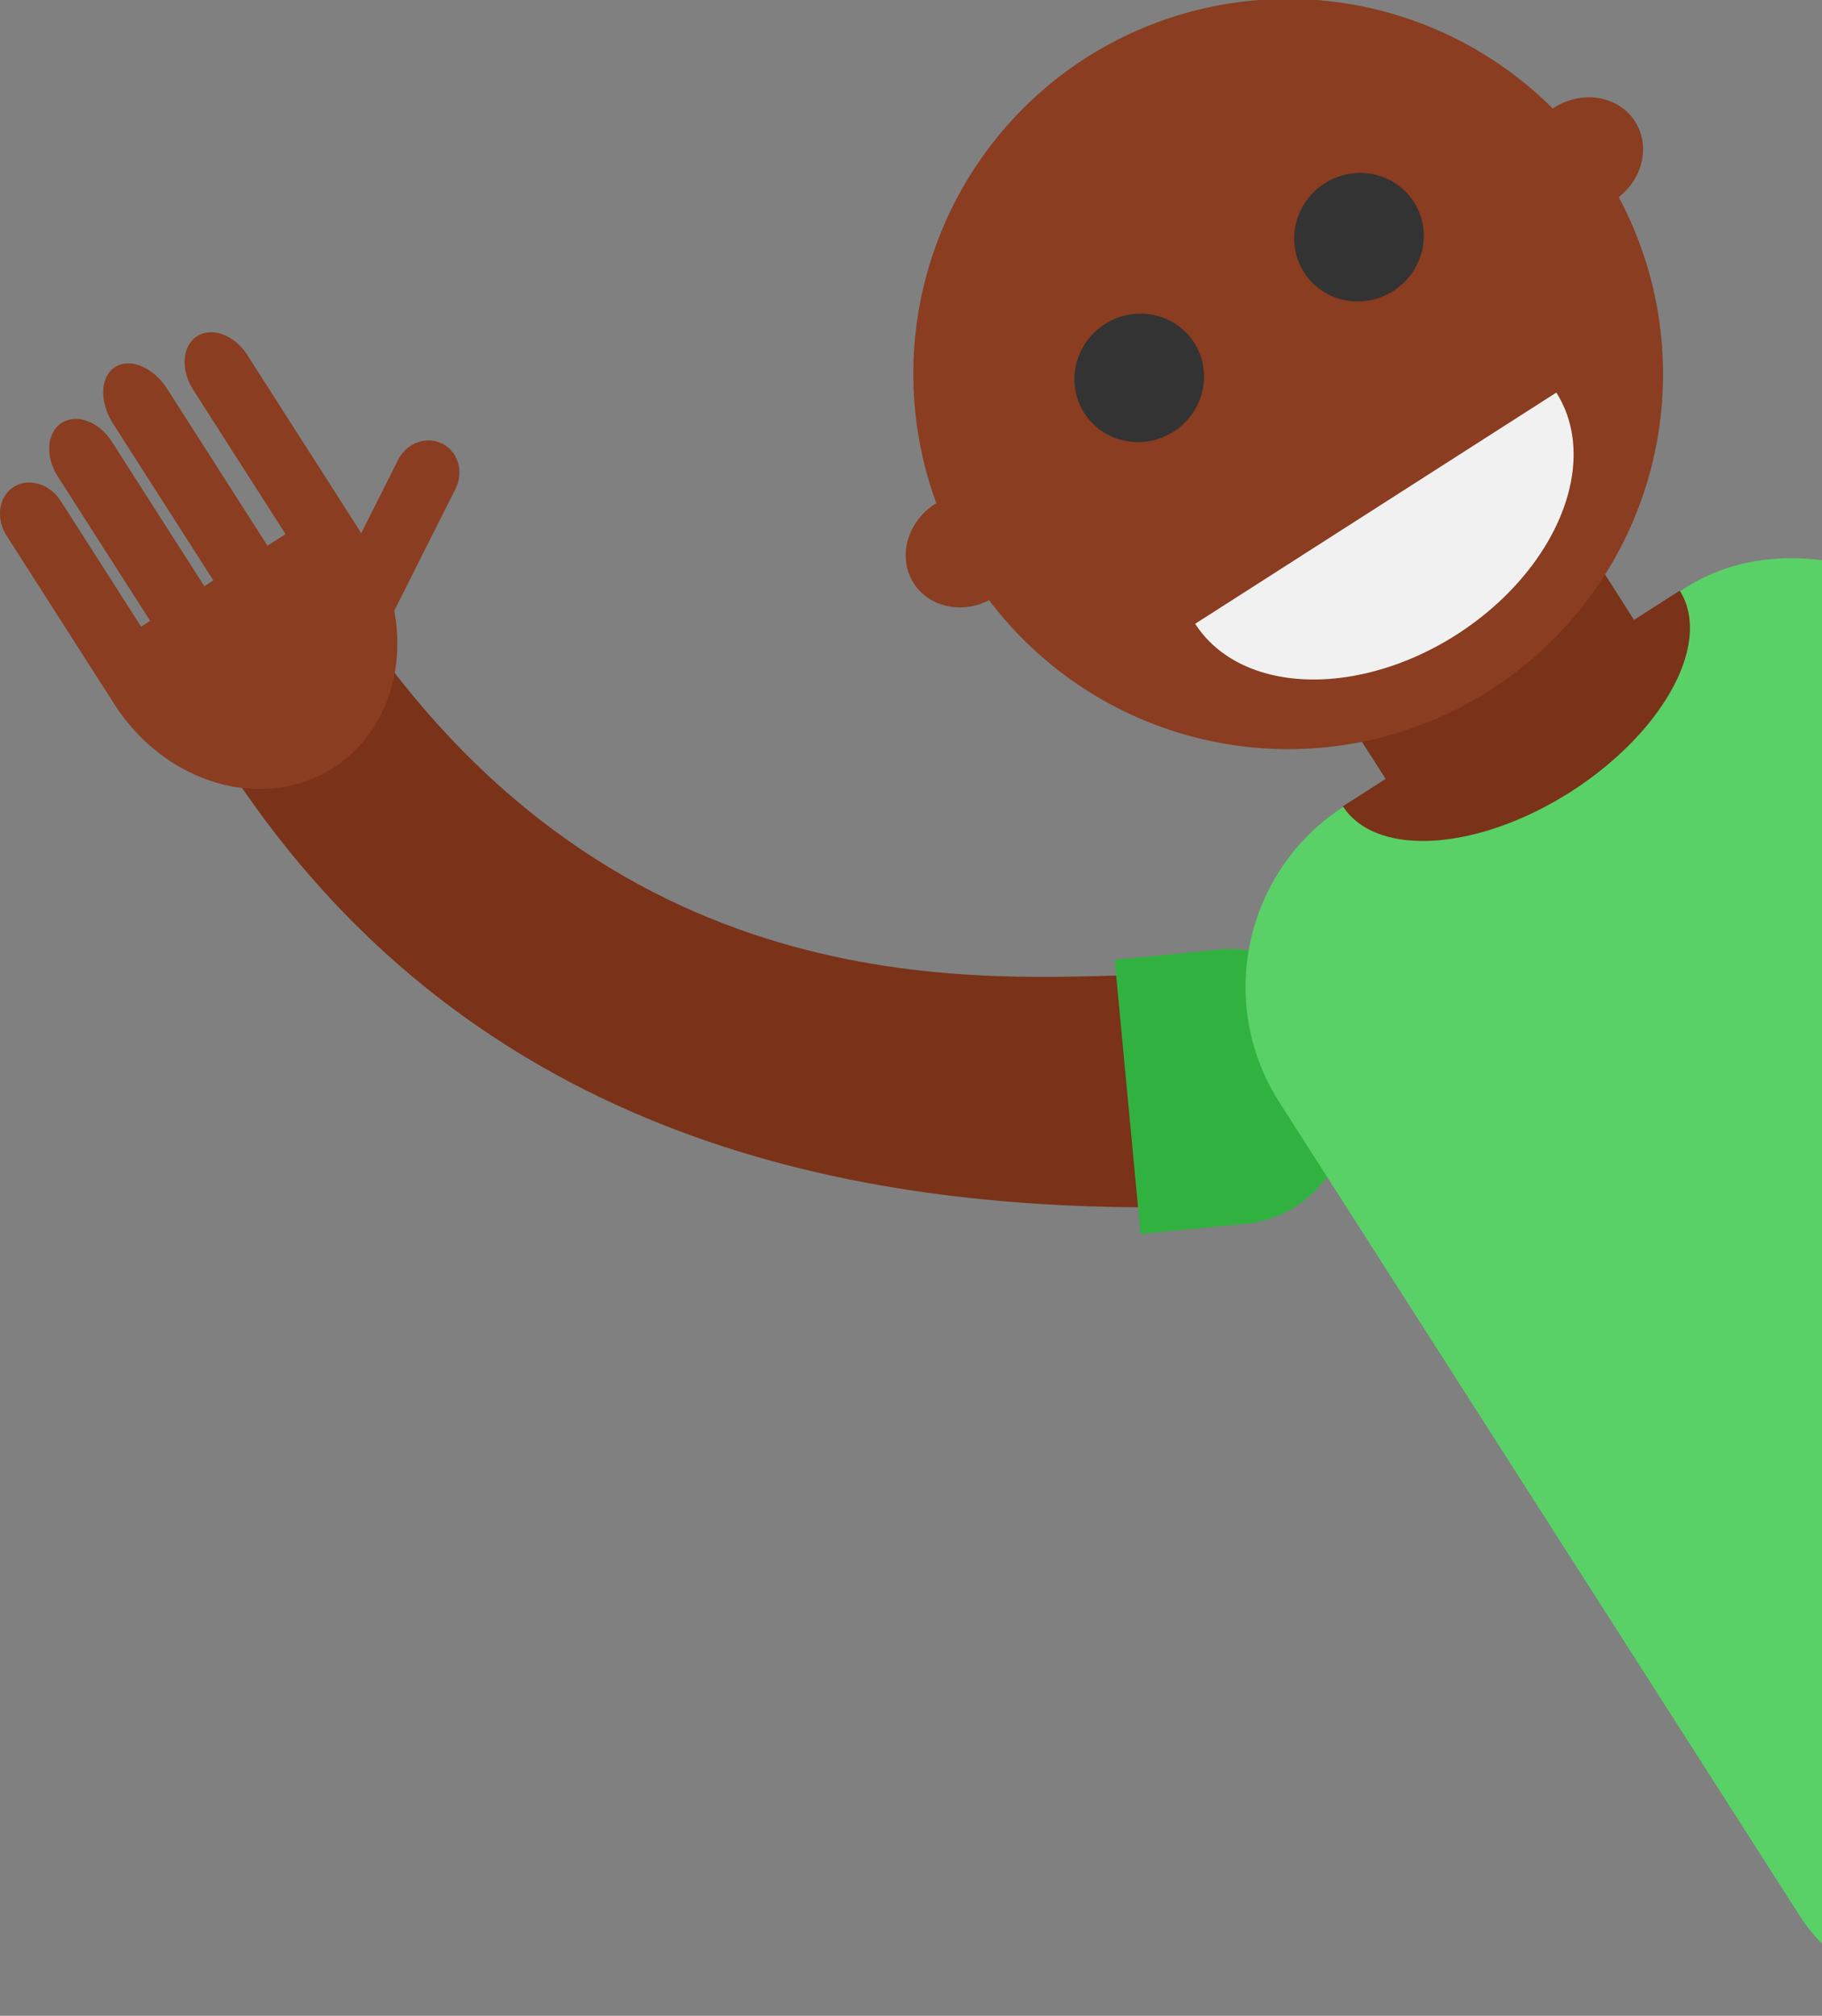 <?xml version="1.0" encoding="UTF-8" standalone="no"?>
<!-- Created with Inkscape (http://www.inkscape.org/) -->

<svg
   xmlns:dc="http://purl.org/dc/elements/1.1/"
   xmlns:cc="http://creativecommons.org/ns#"
   xmlns:rdf="http://www.w3.org/1999/02/22-rdf-syntax-ns#"
   xmlns:svg="http://www.w3.org/2000/svg"
   xmlns="http://www.w3.org/2000/svg"
   xmlns:sodipodi="http://sodipodi.sourceforge.net/DTD/sodipodi-0.dtd"
   xmlns:inkscape="http://www.inkscape.org/namespaces/inkscape"
   width="170mm"
   height="188mm"
   viewBox="0 0 170 188"
   version="1.1"
   id="svg8"
   inkscape:version="0.92.3 (d244b95, 2018-08-02)"
   sodipodi:docname="waving.svg">
  <rect x="0" y="0" width="170" height="188" fill="#808080" stroke="none"/>
  <defs
     id="defs2" />
  <sodipodi:namedview
     id="base"
     pagecolor="#ffffff"
     bordercolor="#666666"
     borderopacity="1.0"
     inkscape:pageopacity="0.0"
     inkscape:pageshadow="2"
     inkscape:zoom="0.5"
     inkscape:cx="-238.86472"
     inkscape:cy="583.7829"
     inkscape:document-units="mm"
     inkscape:current-layer="layer1"
     showgrid="false"
     inkscape:window-width="1859"
     inkscape:window-height="1056"
     inkscape:window-x="61"
     inkscape:window-y="24"
     inkscape:window-maximized="1" />
  <g
     inkscape:label="Layer 1"
     inkscape:groupmode="layer"
     id="layer1"
     transform="translate(0,-109)">
    <path
       style="fill:#7a3218;fill-opacity:1;fill-rule:nonzero;stroke:none;stroke-width:3.651;stroke-miterlimit:4;stroke-dasharray:none;stroke-opacity:1"
       d="m 35.188,169.583 c 25.653,35.187 60.316,30.213 72.498,30.359 l -0.463,21.659 c -28.294,-0.044 -64.173,-6.542 -86.733,-42.296 z"
       id="rect832"
       inkscape:connector-curvature="0"
       sodipodi:nodetypes="ccccc" />
    <path
       style="fill:#31b240;fill-opacity:1;fill-rule:nonzero;stroke:none;stroke-width:2.266;stroke-miterlimit:4;stroke-dasharray:none;stroke-opacity:1"
       d="m 106.419,224.085 9.906,-0.966 0.708,-0.069 -0.003,-0.034 a 12.843,11.374 85.247 0 0 8.496,-7.246 12.843,11.374 85.247 0 0 -1.207,-12.786 12.843,11.374 85.247 0 0 -9.696,-5.466 l -0.004,-0.04 -0.708,0.069 -9.906,0.966 z"
       id="path817"
       inkscape:connector-curvature="0" />
    <rect
       style="fill:#59d167;fill-opacity:1;fill-rule:nonzero;stroke:none;stroke-width:3;stroke-miterlimit:4;stroke-dasharray:none;stroke-opacity:1"
       id="rect815"
       width="77.787"
       height="130.175"
       x="-13.613"
       y="222.749"
       ry="20"
       transform="rotate(-32.615)" />
    <path
       style="fill:#7a3218;fill-opacity:1;fill-rule:nonzero;stroke:none;stroke-width:3;stroke-miterlimit:4;stroke-dasharray:none;stroke-opacity:1"
       d="m 120.913,168.56 8.373,13.084 -3.986,2.551 a 10.319,18.653 57.385 0 0 12.673,2.5 10.319,18.653 57.385 0 0 15.712,-10.054 10.319,18.653 57.385 0 0 3.039,-12.554 l -4.26,2.726 -8.373,-13.084 z"
       id="path828"
       inkscape:connector-curvature="0" />
    <path
       style="fill:#8a3d20;fill-opacity:1;fill-rule:nonzero;stroke:none;stroke-width:3;stroke-miterlimit:4;stroke-dasharray:none;stroke-opacity:1"
       d="m 101.33,114.394 a 35,35 0 0 0 -13.967,41.535 5.159,5.689 57.385 0 0 -0.097,0.056 5.159,5.689 57.385 0 0 -2.011,7.412 5.159,5.689 57.385 0 0 7.036,1.585 35,35 0 0 0 46.769,8.374 35,35 0 0 0 11.975,-45.967 5.159,5.689 57.385 0 0 1.524,-7.06 5.159,5.689 57.385 0 0 -7.572,-1.28 5.159,5.689 57.385 0 0 -0.108,0.074 35,35 0 0 0 -43.549,-4.729 z"
       id="path830"
       inkscape:connector-curvature="0" />
    <path
       style="fill:#8a3d20;fill-opacity:1;fill-rule:nonzero;stroke:none;stroke-width:3;stroke-miterlimit:4;stroke-dasharray:none;stroke-opacity:1"
       d="m 10.734,143.234 a 4.341,3 57.385 0 0 -0.187,5.273 l 9.358,14.625 -0.842,0.539 -8.624,-13.477 a 4,3 57.385 0 0 -4.683,-1.752 4,3 57.385 0 0 -0.371,4.986 l 8.624,13.477 -0.842,0.539 -7.495,-11.712 a 3.476,3 57.385 0 0 -4.4,-1.311 3.476,3 57.385 0 0 -0.653,4.545 l 7.495,11.712 2.567,4.011 a 16,14 57.385 0 0 13.365,7.898 16,14 57.385 0 0 11.792,-7.546 16,14 57.385 0 0 0.944,-9.079 l 5.719,-11.37 a 3,3.206 26.7 0 0 -1.239,-4.212 3,3.206 26.7 0 0 -4.121,1.516 l -3.434,6.828 -2.009,-3.139 -8.624,-13.477 a 4,3 57.385 0 0 -4.683,-1.752 4,3 57.385 0 0 -0.371,4.986 l 8.624,13.477 -1.686,1.079 -9.358,-14.625 a 4.341,3 57.385 0 0 -4.866,-2.039 z"
       id="path836"
       inkscape:connector-curvature="0" />
    <path
       style="fill:#f1f1f1;fill-opacity:1;fill-rule:nonzero;stroke:none;stroke-width:3;stroke-miterlimit:4;stroke-dasharray:none;stroke-opacity:1"
       id="path857"
       sodipodi:type="arc"
       sodipodi:cx="23.825613"
       sodipodi:cy="200.9207"
       sodipodi:rx="20"
       sodipodi:ry="14"
       sodipodi:start="0"
       sodipodi:end="3.1415927"
       d="m 43.826,200.921 a 20,14 0 0 1 -10,12.124 20,14 0 0 1 -20,0 20,14 0 0 1 -10,-12.124 l 20,0 z"
       transform="rotate(-32.615)" />
    <ellipse
       style="fill:#333333;fill-opacity:1;fill-rule:nonzero;stroke:none;stroke-width:3;stroke-miterlimit:4;stroke-dasharray:none;stroke-opacity:1"
       id="path859"
       cx="11.787"
       cy="178.789"
       rx="6.085"
       ry="5.953"
       transform="rotate(-32.615)" />
    <ellipse
       ry="5.953"
       rx="6.085"
       cy="178.789"
       cx="36.129"
       id="ellipse861"
       style="fill:#333333;fill-opacity:1;fill-rule:nonzero;stroke:none;stroke-width:3;stroke-miterlimit:4;stroke-dasharray:none;stroke-opacity:1"
       transform="rotate(-32.615)" />
  </g>
</svg>

